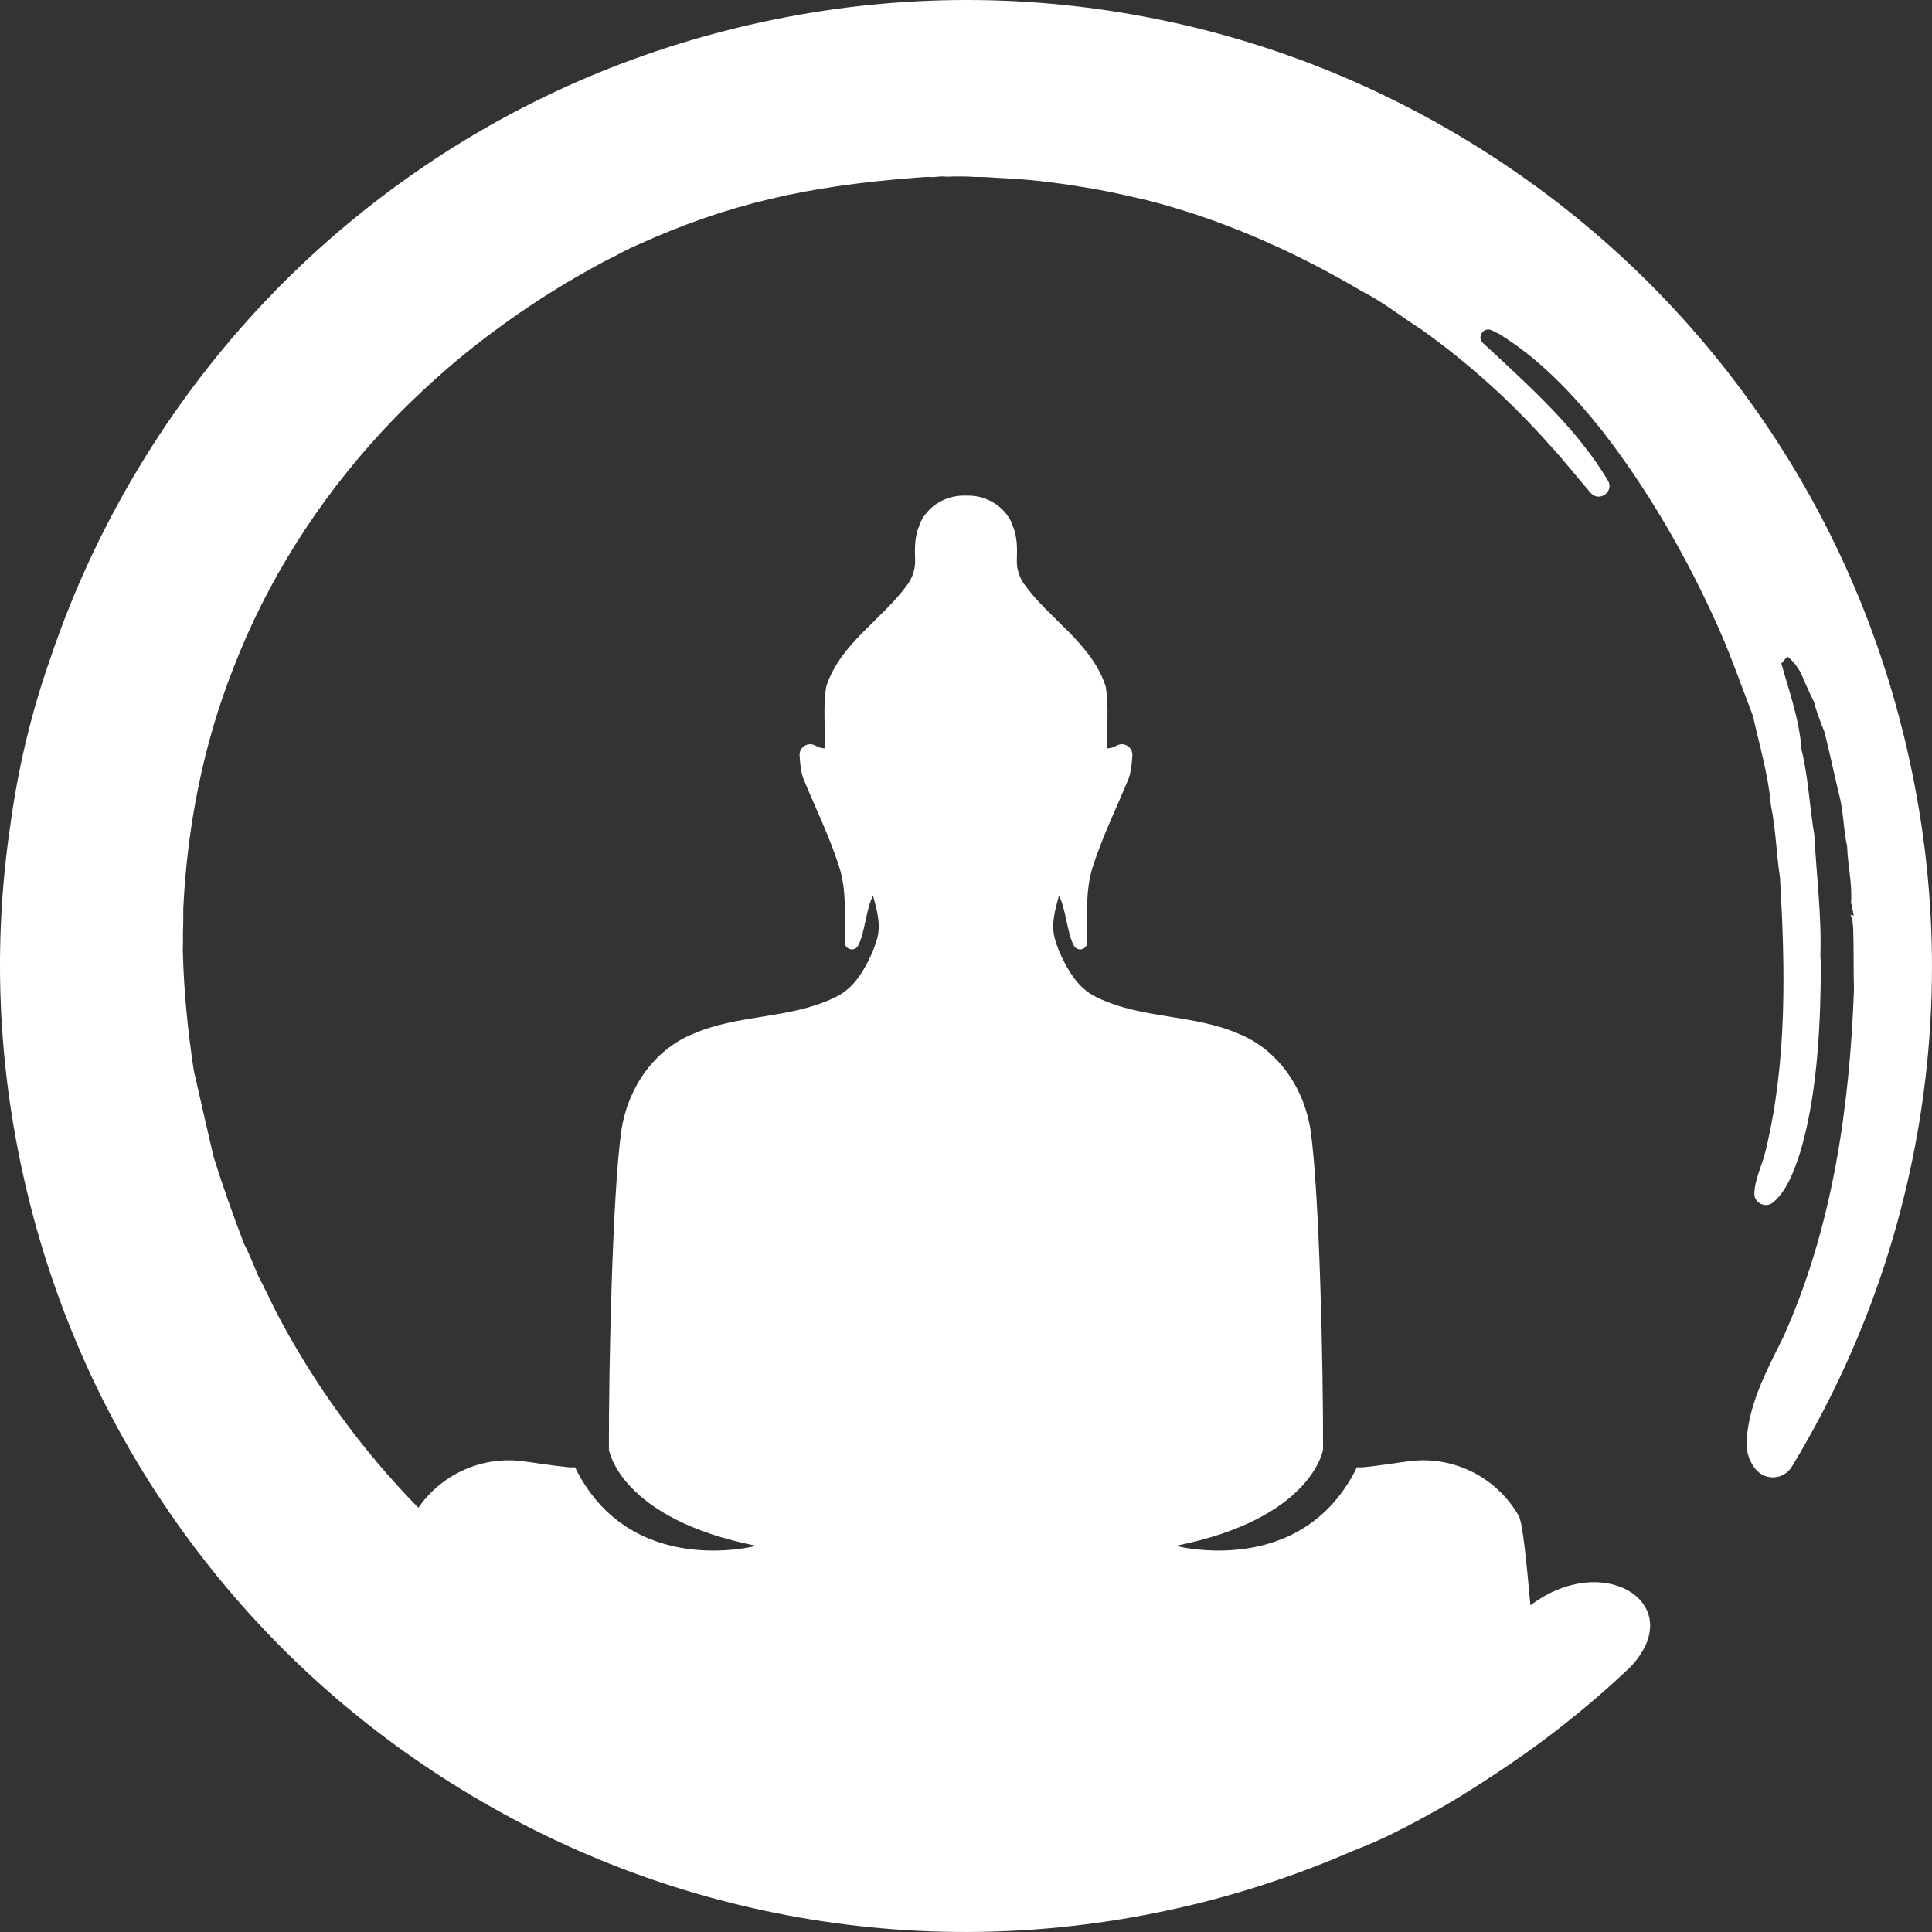 <?xml version="1.0" encoding="UTF-8" standalone="no"?>
<!-- Created with Inkscape (http://www.inkscape.org/) -->

<svg
   width="128mm"
   height="128mm"
   viewBox="0 0 128 128"
   version="1.1"
   id="svg239"
   inkscape:version="1.2.1 (9c6d41e410, 2022-07-14)"
   sodipodi:docname="enso-dark.svg"
   xmlns:inkscape="http://www.inkscape.org/namespaces/inkscape"
   xmlns:sodipodi="http://sodipodi.sourceforge.net/DTD/sodipodi-0.dtd"
   xmlns="http://www.w3.org/2000/svg"
   xmlns:svg="http://www.w3.org/2000/svg">
  <rect x="0" y="0" width="128" height="128" fill="#333333" stroke="none"/>
  <sodipodi:namedview
     id="namedview241"
     pagecolor="#505050"
     bordercolor="#ffffff"
     borderopacity="1"
     inkscape:showpageshadow="0"
     inkscape:pageopacity="0"
     inkscape:pagecheckerboard="1"
     inkscape:deskcolor="#505050"
     inkscape:document-units="mm"
     showgrid="false"
     inkscape:zoom="0.2102413"
     inkscape:cx="394.78447"
     inkscape:cy="563.63806"
     inkscape:window-width="3440"
     inkscape:window-height="1370"
     inkscape:window-x="7073"
     inkscape:window-y="-6"
     inkscape:window-maximized="1"
     inkscape:current-layer="layer1" />
  <defs
     id="defs236" />
  <g
     inkscape:label="Layer 1"
     inkscape:groupmode="layer"
     id="layer1">
    <path
       style="fill:#ffffff;stroke-width:0.274"
       d="M 126.355,49.669 C 124.42,41.251 120.895,33.464 115.876,26.523 111.029,19.82 105.001,14.184 97.958,9.774 90.915,5.363 83.213,2.4 75.066,0.966 66.631,-0.519 58.086,-0.291 49.668,1.644 41.25,3.578 33.463,7.104 26.523,12.122 19.819,16.97 14.184,22.998 9.773,30.041 7.079,34.344 4.925,38.894 3.329,43.64 2.136,47.027 1.284,50.532 0.767,54.085 c -0.032,0.219 -0.063,0.437 -0.093,0.656 -1.152,7.846 -0.828,15.773 0.969,23.589 1.935,8.418 5.46,16.205 10.479,23.146 4.847,6.704 10.876,12.339 17.918,16.749 7.042,4.411 14.744,7.374 22.891,8.808 8.435,1.485 16.98,1.257 25.398,-0.678 3.886,-0.893 7.659,-2.141 11.276,-3.717 1.04,-0.404 1.977,-0.815 2.79,-1.221 0.253,-0.14 0.513,-0.268 0.775,-0.392 0.246,-0.14 0.495,-0.268 0.749,-0.395 0.434,-0.247 0.874,-0.484 1.313,-0.726 1.043,-0.58 2.053,-1.219 3.056,-1.866 0.138,-0.09 0.275,-0.182 0.412,-0.274 3.32,-2.141 6.445,-4.592 9.328,-7.33 3.897,-4.155 -1.769,-7.766 -6.633,-4.076 -0.248,-2.713 -0.504,-5.462 -0.776,-5.934 -1.442,-2.508 -4.215,-3.939 -7.092,-3.635 -0.523,0.055 -2.028,0.305 -3.184,0.417 -0.149,0.014 -0.297,0.013 -0.444,0.005 -3.643,7.438 -12.001,5.203 -12.001,5.203 9.038,-1.794 9.757,-6.37 9.757,-6.37 0.019,-5.222 -0.23,-16.928 -0.819,-21.104 -0.386,-2.739 -2.097,-5.348 -4.703,-6.42 -2.999,-1.338 -6.463,-0.992 -9.425,-2.426 -1.069,-0.484 -1.742,-1.435 -2.251,-2.455 -0.227,-0.455 -0.435,-0.951 -0.571,-1.442 -0.265,-0.958 0.015,-1.921 0.27,-2.852 0.442,0.763 0.556,2.57 1.005,3.329 0.083,0.14 0.234,0.226 0.397,0.225 h 0.008 c 0.25,0 0.455,-0.205 0.459,-0.455 0.025,-1.698 -0.148,-3.418 0.387,-5.06 0.629,-1.95 1.528,-3.791 2.31,-5.678 0.186,-0.389 0.263,-1.038 0.301,-1.649 0.034,-0.546 -0.538,-0.921 -1.024,-0.67 -0.214,0.111 -0.428,0.198 -0.641,0.189 -0.053,-1.365 0.13,-2.759 -0.107,-4.107 -0.942,-2.872 -3.72,-4.418 -5.402,-6.779 -0.331,-0.465 -0.501,-1.027 -0.481,-1.597 0.028,-0.77 0.032,-1.544 -0.272,-2.264 -0.041,-0.131 -0.095,-0.254 -0.158,-0.37 -0.594,-1.087 -1.77,-1.672 -2.94,-1.621 -1.171,-0.051 -2.346,0.534 -2.94,1.621 -0.064,0.117 -0.117,0.24 -0.158,0.37 -0.304,0.72 -0.3,1.494 -0.272,2.264 0.021,0.57 -0.149,1.132 -0.481,1.597 -1.681,2.36 -4.459,3.907 -5.402,6.779 -0.236,1.348 -0.053,2.742 -0.106,4.107 -0.213,0.008 -0.427,-0.078 -0.641,-0.189 -0.486,-0.251 -1.057,0.124 -1.024,0.67 0.038,0.611 0.114,1.261 0.301,1.649 0.782,1.887 1.681,3.728 2.31,5.678 0.535,1.641 0.363,3.361 0.387,5.06 0.003,0.25 0.209,0.455 0.459,0.455 h 0.008 c 0.163,2.8e-4 0.314,-0.085 0.397,-0.225 0.449,-0.759 0.563,-2.566 1.005,-3.329 0.256,0.932 0.535,1.894 0.27,2.852 -0.136,0.491 -0.344,0.986 -0.571,1.442 -0.509,1.02 -1.182,1.972 -2.251,2.455 -2.962,1.434 -6.427,1.088 -9.425,2.426 -2.606,1.072 -4.317,3.681 -4.703,6.42 -0.589,4.177 -0.838,15.882 -0.819,21.104 0,0 0.719,4.576 9.757,6.37 0,0 -8.359,2.236 -12.001,-5.203 -0.147,0.008 -0.295,0.009 -0.444,-0.005 -1.156,-0.112 -2.661,-0.361 -3.184,-0.417 -2.666,-0.281 -5.242,0.927 -6.753,3.102 -3.773,-3.846 -6.971,-8.265 -9.456,-13.037 -0.392,-0.782 -0.754,-1.577 -1.165,-2.348 -0.3,-0.709 -0.575,-1.43 -0.931,-2.112 -0.728,-1.9 -1.411,-3.816 -2.016,-5.759 -0.438,-1.898 -0.881,-3.797 -1.307,-5.697 -0.405,-2.647 -0.67,-5.319 -0.729,-8.002 0.016,-0.342 0.011,-0.686 0.008,-1.028 0.017,-0.58 0.03,-1.157 0.023,-1.736 0.263,-5.416 1.311,-10.812 3.301,-15.864 2.235,-5.822 5.645,-11.162 9.875,-15.734 1.584,-1.709 3.289,-3.305 5.074,-4.803 2.968,-2.445 6.172,-4.599 9.565,-6.407 0.253,-0.14 0.513,-0.264 0.771,-0.391 0.514,-0.281 1.032,-0.552 1.574,-0.775 5.954,-2.705 11.226,-3.87 18.278,-4.417 0.408,-0.032 0.822,-0.084 1.236,-0.046 0.298,-0.026 0.601,-0.067 0.904,-0.03 0.625,-0.019 1.25,-0.03 1.874,0.019 0.515,-0.007 1.029,0.021 1.543,0.061 0.228,0.012 0.455,0.024 0.683,0.038 1.894,0.104 3.775,0.366 5.644,0.689 1.197,0.205 2.379,0.492 3.563,0.76 0.297,0.082 0.595,0.163 0.894,0.238 4.669,1.3 9.13,3.313 13.289,5.779 1.409,0.704 2.634,1.702 3.96,2.541 3.123,2.227 5.986,4.813 8.528,7.684 0.939,1.009 1.779,2.108 2.688,3.143 0.542,0.618 1.525,-0.031 1.17,-0.772 l -0.011,-0.022 c -2.02,-3.383 -4.983,-6.061 -7.845,-8.719 -0.144,-0.138 -0.291,-0.272 -0.44,-0.404 -0.456,-0.403 0.04,-1.127 0.582,-0.851 0.171,0.087 0.341,0.174 0.511,0.256 2.665,1.652 4.851,3.958 6.793,6.395 2.91,3.761 5.332,7.889 7.318,12.205 1.029,2.167 1.808,4.438 2.667,6.674 0.434,1.963 1.022,3.906 1.193,5.917 0.327,1.591 0.363,3.218 0.604,4.82 0.349,6.012 0.48,12.144 -0.943,18.041 -0.208,0.935 -0.732,1.909 -0.756,2.872 -0.017,0.655 0.772,1.009 1.265,0.578 0.919,-0.802 1.374,-2.11 1.756,-3.245 0.765,-2.579 1.09,-5.267 1.256,-7.947 0.044,-0.794 0.085,-1.587 0.095,-2.382 0.013,-0.288 0.013,-0.575 0.019,-0.859 0.01,-0.291 0.01,-0.581 0.017,-0.869 0.015,-0.344 -0.01,-0.687 -0.033,-1.029 0.087,-2.68 -0.265,-5.348 -0.403,-8.017 -0.324,-1.868 -0.387,-3.78 -0.848,-5.627 -0.132,-1.975 -0.811,-3.834 -1.336,-5.719 0.132,-0.151 0.265,-0.301 0.4,-0.45 0.375,0.278 0.645,0.655 0.88,1.053 0.292,0.646 0.546,1.312 0.884,1.937 0.167,0.679 0.423,1.329 0.686,1.978 0.344,1.348 0.627,2.711 0.949,4.066 0.329,1.16 0.298,2.376 0.56,3.547 0.036,1.264 0.366,2.525 0.252,3.789 l 0.044,0.013 c 0.034,0.196 0.103,0.587 0.137,0.783 l -0.223,-0.058 c 0.172,0.273 0.162,0.61 0.191,0.922 0.048,1.354 0.014,2.708 0.051,4.062 -0.292,7.856 -1.442,15.825 -4.706,23.04 -1.11,2.234 -2.357,4.537 -2.416,7.093 0.04,0.715 0.296,1.243 0.624,1.63 0.648,0.766 1.86,0.672 2.381,-0.186 4.1,-6.756 6.883,-14.106 8.279,-21.871 1.53,-8.51 1.316,-17.132 -0.637,-25.629 z"
       id="path74" />
  </g>
</svg>
